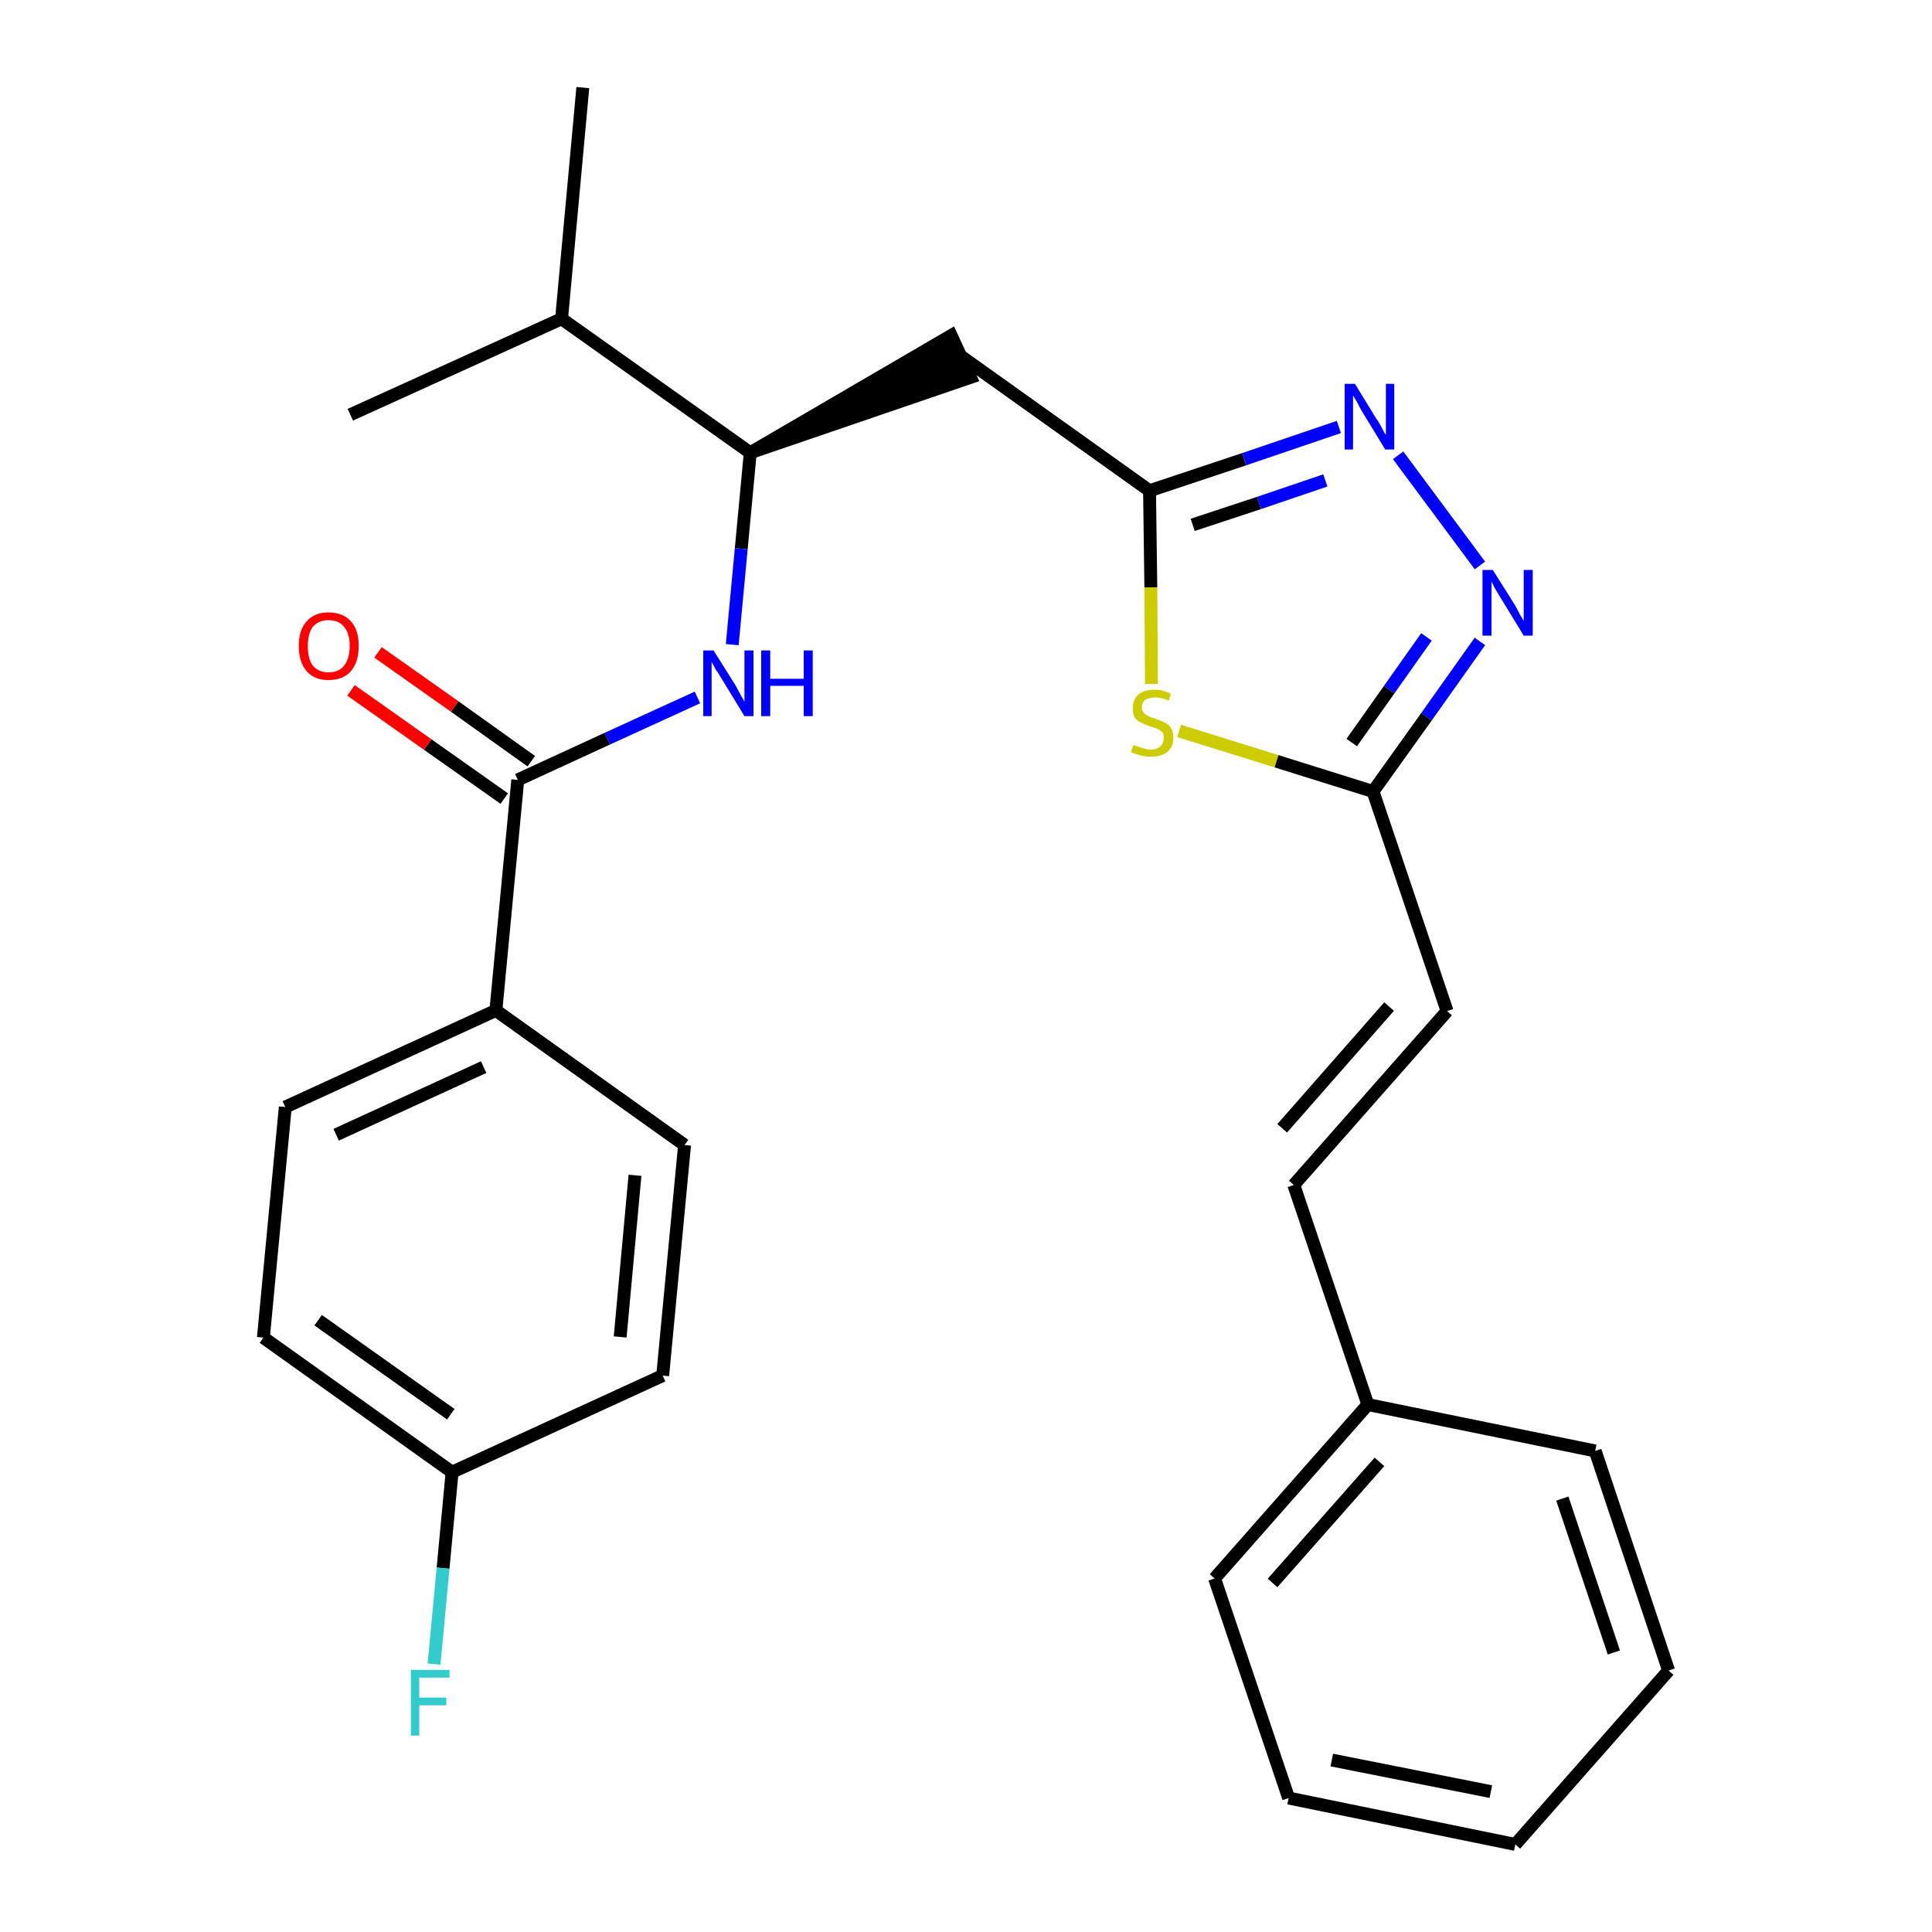 <?xml version='1.0' encoding='iso-8859-1'?>
<svg version='1.1' baseProfile='full'
              xmlns='http://www.w3.org/2000/svg'
                      xmlns:rdkit='http://www.rdkit.org/xml'
                      xmlns:xlink='http://www.w3.org/1999/xlink'
                  xml:space='preserve'
width='300px' height='300px' viewBox='0 0 300 300'>
<!-- END OF HEADER -->
<path class='bond-0 atom-0 atom-1' d='M 90.5,13.6 L 87.2,49.5' style='fill:none;fill-rule:evenodd;stroke:#000000;stroke-width:2.0px;stroke-linecap:butt;stroke-linejoin:miter;stroke-opacity:1' />
<path class='bond-1 atom-1 atom-2' d='M 87.2,49.5 L 54.4,64.4' style='fill:none;fill-rule:evenodd;stroke:#000000;stroke-width:2.0px;stroke-linecap:butt;stroke-linejoin:miter;stroke-opacity:1' />
<path class='bond-2 atom-1 atom-3' d='M 87.2,49.5 L 116.5,70.3' style='fill:none;fill-rule:evenodd;stroke:#000000;stroke-width:2.0px;stroke-linecap:butt;stroke-linejoin:miter;stroke-opacity:1' />
<path class='bond-3 atom-3 atom-4' d='M 116.5,70.3 L 150.7,58.6 L 147.7,52.1 Z' style='fill:#000000;fill-rule:evenodd;fill-opacity:1;stroke:#000000;stroke-width:2.0px;stroke-linecap:butt;stroke-linejoin:miter;stroke-opacity:1;' />
<path class='bond-17 atom-3 atom-18' d='M 116.5,70.3 L 115.1,85.2' style='fill:none;fill-rule:evenodd;stroke:#000000;stroke-width:2.0px;stroke-linecap:butt;stroke-linejoin:miter;stroke-opacity:1' />
<path class='bond-17 atom-3 atom-18' d='M 115.1,85.2 L 113.7,100.1' style='fill:none;fill-rule:evenodd;stroke:#0000FF;stroke-width:2.0px;stroke-linecap:butt;stroke-linejoin:miter;stroke-opacity:1' />
<path class='bond-4 atom-4 atom-5' d='M 149.2,55.3 L 178.5,76.2' style='fill:none;fill-rule:evenodd;stroke:#000000;stroke-width:2.0px;stroke-linecap:butt;stroke-linejoin:miter;stroke-opacity:1' />
<path class='bond-5 atom-5 atom-6' d='M 178.5,76.2 L 193.2,71.3' style='fill:none;fill-rule:evenodd;stroke:#000000;stroke-width:2.0px;stroke-linecap:butt;stroke-linejoin:miter;stroke-opacity:1' />
<path class='bond-5 atom-5 atom-6' d='M 193.2,71.3 L 207.9,66.3' style='fill:none;fill-rule:evenodd;stroke:#0000FF;stroke-width:2.0px;stroke-linecap:butt;stroke-linejoin:miter;stroke-opacity:1' />
<path class='bond-5 atom-5 atom-6' d='M 185.2,81.5 L 195.5,78.1' style='fill:none;fill-rule:evenodd;stroke:#000000;stroke-width:2.0px;stroke-linecap:butt;stroke-linejoin:miter;stroke-opacity:1' />
<path class='bond-5 atom-5 atom-6' d='M 195.5,78.1 L 205.8,74.6' style='fill:none;fill-rule:evenodd;stroke:#0000FF;stroke-width:2.0px;stroke-linecap:butt;stroke-linejoin:miter;stroke-opacity:1' />
<path class='bond-27 atom-17 atom-5' d='M 178.8,106.2 L 178.7,91.2' style='fill:none;fill-rule:evenodd;stroke:#CCCC00;stroke-width:2.0px;stroke-linecap:butt;stroke-linejoin:miter;stroke-opacity:1' />
<path class='bond-27 atom-17 atom-5' d='M 178.7,91.2 L 178.5,76.2' style='fill:none;fill-rule:evenodd;stroke:#000000;stroke-width:2.0px;stroke-linecap:butt;stroke-linejoin:miter;stroke-opacity:1' />
<path class='bond-6 atom-6 atom-7' d='M 217.1,70.7 L 229.8,87.8' style='fill:none;fill-rule:evenodd;stroke:#0000FF;stroke-width:2.0px;stroke-linecap:butt;stroke-linejoin:miter;stroke-opacity:1' />
<path class='bond-7 atom-7 atom-8' d='M 229.8,99.6 L 221.5,111.3' style='fill:none;fill-rule:evenodd;stroke:#0000FF;stroke-width:2.0px;stroke-linecap:butt;stroke-linejoin:miter;stroke-opacity:1' />
<path class='bond-7 atom-7 atom-8' d='M 221.5,111.3 L 213.2,122.9' style='fill:none;fill-rule:evenodd;stroke:#000000;stroke-width:2.0px;stroke-linecap:butt;stroke-linejoin:miter;stroke-opacity:1' />
<path class='bond-7 atom-7 atom-8' d='M 221.5,98.9 L 215.7,107.1' style='fill:none;fill-rule:evenodd;stroke:#0000FF;stroke-width:2.0px;stroke-linecap:butt;stroke-linejoin:miter;stroke-opacity:1' />
<path class='bond-7 atom-7 atom-8' d='M 215.7,107.1 L 209.9,115.3' style='fill:none;fill-rule:evenodd;stroke:#000000;stroke-width:2.0px;stroke-linecap:butt;stroke-linejoin:miter;stroke-opacity:1' />
<path class='bond-8 atom-8 atom-9' d='M 213.2,122.9 L 224.7,157.0' style='fill:none;fill-rule:evenodd;stroke:#000000;stroke-width:2.0px;stroke-linecap:butt;stroke-linejoin:miter;stroke-opacity:1' />
<path class='bond-16 atom-8 atom-17' d='M 213.2,122.9 L 198.2,118.2' style='fill:none;fill-rule:evenodd;stroke:#000000;stroke-width:2.0px;stroke-linecap:butt;stroke-linejoin:miter;stroke-opacity:1' />
<path class='bond-16 atom-8 atom-17' d='M 198.2,118.2 L 183.1,113.5' style='fill:none;fill-rule:evenodd;stroke:#CCCC00;stroke-width:2.0px;stroke-linecap:butt;stroke-linejoin:miter;stroke-opacity:1' />
<path class='bond-9 atom-9 atom-10' d='M 224.7,157.0 L 200.9,184.0' style='fill:none;fill-rule:evenodd;stroke:#000000;stroke-width:2.0px;stroke-linecap:butt;stroke-linejoin:miter;stroke-opacity:1' />
<path class='bond-9 atom-9 atom-10' d='M 215.7,156.3 L 199.1,175.2' style='fill:none;fill-rule:evenodd;stroke:#000000;stroke-width:2.0px;stroke-linecap:butt;stroke-linejoin:miter;stroke-opacity:1' />
<path class='bond-10 atom-10 atom-11' d='M 200.9,184.0 L 212.4,218.1' style='fill:none;fill-rule:evenodd;stroke:#000000;stroke-width:2.0px;stroke-linecap:butt;stroke-linejoin:miter;stroke-opacity:1' />
<path class='bond-11 atom-11 atom-12' d='M 212.4,218.1 L 188.6,245.1' style='fill:none;fill-rule:evenodd;stroke:#000000;stroke-width:2.0px;stroke-linecap:butt;stroke-linejoin:miter;stroke-opacity:1' />
<path class='bond-11 atom-11 atom-12' d='M 214.2,227.0 L 197.6,245.8' style='fill:none;fill-rule:evenodd;stroke:#000000;stroke-width:2.0px;stroke-linecap:butt;stroke-linejoin:miter;stroke-opacity:1' />
<path class='bond-29 atom-16 atom-11' d='M 247.7,225.3 L 212.4,218.1' style='fill:none;fill-rule:evenodd;stroke:#000000;stroke-width:2.0px;stroke-linecap:butt;stroke-linejoin:miter;stroke-opacity:1' />
<path class='bond-12 atom-12 atom-13' d='M 188.6,245.1 L 200.1,279.2' style='fill:none;fill-rule:evenodd;stroke:#000000;stroke-width:2.0px;stroke-linecap:butt;stroke-linejoin:miter;stroke-opacity:1' />
<path class='bond-13 atom-13 atom-14' d='M 200.1,279.2 L 235.3,286.4' style='fill:none;fill-rule:evenodd;stroke:#000000;stroke-width:2.0px;stroke-linecap:butt;stroke-linejoin:miter;stroke-opacity:1' />
<path class='bond-13 atom-13 atom-14' d='M 206.8,273.3 L 231.5,278.2' style='fill:none;fill-rule:evenodd;stroke:#000000;stroke-width:2.0px;stroke-linecap:butt;stroke-linejoin:miter;stroke-opacity:1' />
<path class='bond-14 atom-14 atom-15' d='M 235.3,286.4 L 259.1,259.4' style='fill:none;fill-rule:evenodd;stroke:#000000;stroke-width:2.0px;stroke-linecap:butt;stroke-linejoin:miter;stroke-opacity:1' />
<path class='bond-15 atom-15 atom-16' d='M 259.1,259.4 L 247.7,225.3' style='fill:none;fill-rule:evenodd;stroke:#000000;stroke-width:2.0px;stroke-linecap:butt;stroke-linejoin:miter;stroke-opacity:1' />
<path class='bond-15 atom-15 atom-16' d='M 250.6,256.6 L 242.6,232.7' style='fill:none;fill-rule:evenodd;stroke:#000000;stroke-width:2.0px;stroke-linecap:butt;stroke-linejoin:miter;stroke-opacity:1' />
<path class='bond-18 atom-18 atom-19' d='M 108.3,108.3 L 94.3,114.7' style='fill:none;fill-rule:evenodd;stroke:#0000FF;stroke-width:2.0px;stroke-linecap:butt;stroke-linejoin:miter;stroke-opacity:1' />
<path class='bond-18 atom-18 atom-19' d='M 94.3,114.7 L 80.4,121.1' style='fill:none;fill-rule:evenodd;stroke:#000000;stroke-width:2.0px;stroke-linecap:butt;stroke-linejoin:miter;stroke-opacity:1' />
<path class='bond-19 atom-19 atom-20' d='M 82.5,118.2 L 70.6,109.7' style='fill:none;fill-rule:evenodd;stroke:#000000;stroke-width:2.0px;stroke-linecap:butt;stroke-linejoin:miter;stroke-opacity:1' />
<path class='bond-19 atom-19 atom-20' d='M 70.6,109.7 L 58.7,101.3' style='fill:none;fill-rule:evenodd;stroke:#FF0000;stroke-width:2.0px;stroke-linecap:butt;stroke-linejoin:miter;stroke-opacity:1' />
<path class='bond-19 atom-19 atom-20' d='M 78.3,124.0 L 66.4,115.6' style='fill:none;fill-rule:evenodd;stroke:#000000;stroke-width:2.0px;stroke-linecap:butt;stroke-linejoin:miter;stroke-opacity:1' />
<path class='bond-19 atom-19 atom-20' d='M 66.4,115.6 L 54.5,107.2' style='fill:none;fill-rule:evenodd;stroke:#FF0000;stroke-width:2.0px;stroke-linecap:butt;stroke-linejoin:miter;stroke-opacity:1' />
<path class='bond-20 atom-19 atom-21' d='M 80.4,121.1 L 77.0,156.9' style='fill:none;fill-rule:evenodd;stroke:#000000;stroke-width:2.0px;stroke-linecap:butt;stroke-linejoin:miter;stroke-opacity:1' />
<path class='bond-21 atom-21 atom-22' d='M 77.0,156.9 L 44.3,171.9' style='fill:none;fill-rule:evenodd;stroke:#000000;stroke-width:2.0px;stroke-linecap:butt;stroke-linejoin:miter;stroke-opacity:1' />
<path class='bond-21 atom-21 atom-22' d='M 75.1,165.7 L 52.2,176.2' style='fill:none;fill-rule:evenodd;stroke:#000000;stroke-width:2.0px;stroke-linecap:butt;stroke-linejoin:miter;stroke-opacity:1' />
<path class='bond-28 atom-27 atom-21' d='M 106.3,177.8 L 77.0,156.9' style='fill:none;fill-rule:evenodd;stroke:#000000;stroke-width:2.0px;stroke-linecap:butt;stroke-linejoin:miter;stroke-opacity:1' />
<path class='bond-22 atom-22 atom-23' d='M 44.3,171.9 L 40.9,207.7' style='fill:none;fill-rule:evenodd;stroke:#000000;stroke-width:2.0px;stroke-linecap:butt;stroke-linejoin:miter;stroke-opacity:1' />
<path class='bond-23 atom-23 atom-24' d='M 40.9,207.7 L 70.2,228.6' style='fill:none;fill-rule:evenodd;stroke:#000000;stroke-width:2.0px;stroke-linecap:butt;stroke-linejoin:miter;stroke-opacity:1' />
<path class='bond-23 atom-23 atom-24' d='M 49.4,205.0 L 70.0,219.6' style='fill:none;fill-rule:evenodd;stroke:#000000;stroke-width:2.0px;stroke-linecap:butt;stroke-linejoin:miter;stroke-opacity:1' />
<path class='bond-24 atom-24 atom-25' d='M 70.2,228.6 L 68.8,243.5' style='fill:none;fill-rule:evenodd;stroke:#000000;stroke-width:2.0px;stroke-linecap:butt;stroke-linejoin:miter;stroke-opacity:1' />
<path class='bond-24 atom-24 atom-25' d='M 68.8,243.5 L 67.4,258.4' style='fill:none;fill-rule:evenodd;stroke:#33CCCC;stroke-width:2.0px;stroke-linecap:butt;stroke-linejoin:miter;stroke-opacity:1' />
<path class='bond-25 atom-24 atom-26' d='M 70.2,228.6 L 102.9,213.6' style='fill:none;fill-rule:evenodd;stroke:#000000;stroke-width:2.0px;stroke-linecap:butt;stroke-linejoin:miter;stroke-opacity:1' />
<path class='bond-26 atom-26 atom-27' d='M 102.9,213.6 L 106.3,177.8' style='fill:none;fill-rule:evenodd;stroke:#000000;stroke-width:2.0px;stroke-linecap:butt;stroke-linejoin:miter;stroke-opacity:1' />
<path class='bond-26 atom-26 atom-27' d='M 96.3,207.6 L 98.6,182.5' style='fill:none;fill-rule:evenodd;stroke:#000000;stroke-width:2.0px;stroke-linecap:butt;stroke-linejoin:miter;stroke-opacity:1' />
<path  class='atom-6' d='M 210.4 59.6
L 213.7 65.0
Q 214.1 65.5, 214.6 66.5
Q 215.1 67.5, 215.2 67.5
L 215.2 59.6
L 216.5 59.6
L 216.5 69.8
L 215.1 69.8
L 211.5 63.9
Q 211.1 63.2, 210.7 62.4
Q 210.2 61.6, 210.1 61.4
L 210.1 69.8
L 208.8 69.8
L 208.8 59.6
L 210.4 59.6
' fill='#0000FF'/>
<path  class='atom-7' d='M 231.8 88.5
L 235.2 93.9
Q 235.5 94.4, 236.0 95.4
Q 236.6 96.4, 236.6 96.4
L 236.6 88.5
L 238.0 88.5
L 238.0 98.7
L 236.6 98.7
L 233.0 92.8
Q 232.6 92.1, 232.1 91.3
Q 231.7 90.5, 231.6 90.3
L 231.6 98.7
L 230.2 98.7
L 230.2 88.5
L 231.8 88.5
' fill='#0000FF'/>
<path  class='atom-17' d='M 176.0 115.7
Q 176.1 115.7, 176.6 115.9
Q 177.1 116.1, 177.6 116.2
Q 178.1 116.4, 178.7 116.4
Q 179.6 116.4, 180.2 115.9
Q 180.7 115.4, 180.7 114.6
Q 180.7 114.0, 180.5 113.7
Q 180.2 113.4, 179.8 113.2
Q 179.3 113.0, 178.6 112.8
Q 177.7 112.5, 177.2 112.2
Q 176.6 112.0, 176.2 111.4
Q 175.9 110.9, 175.9 110.0
Q 175.9 108.7, 176.7 107.9
Q 177.6 107.1, 179.3 107.1
Q 180.5 107.1, 181.8 107.7
L 181.5 108.8
Q 180.3 108.3, 179.4 108.3
Q 178.4 108.3, 177.8 108.7
Q 177.3 109.1, 177.3 109.8
Q 177.3 110.3, 177.6 110.7
Q 177.9 111.0, 178.3 111.2
Q 178.7 111.4, 179.4 111.6
Q 180.3 111.9, 180.8 112.2
Q 181.4 112.4, 181.8 113.0
Q 182.2 113.6, 182.2 114.6
Q 182.2 116.0, 181.2 116.8
Q 180.3 117.5, 178.7 117.5
Q 177.8 117.5, 177.1 117.3
Q 176.4 117.1, 175.6 116.8
L 176.0 115.7
' fill='#CCCC00'/>
<path  class='atom-18' d='M 110.8 101.0
L 114.2 106.4
Q 114.5 107.0, 115.0 107.9
Q 115.6 108.9, 115.6 109.0
L 115.6 101.0
L 117.0 101.0
L 117.0 111.2
L 115.6 111.2
L 112.0 105.3
Q 111.6 104.6, 111.1 103.9
Q 110.7 103.1, 110.5 102.8
L 110.5 111.2
L 109.2 111.2
L 109.2 101.0
L 110.8 101.0
' fill='#0000FF'/>
<path  class='atom-18' d='M 118.2 101.0
L 119.6 101.0
L 119.6 105.4
L 124.8 105.4
L 124.8 101.0
L 126.2 101.0
L 126.2 111.2
L 124.8 111.2
L 124.8 106.5
L 119.6 106.5
L 119.6 111.2
L 118.2 111.2
L 118.2 101.0
' fill='#0000FF'/>
<path  class='atom-20' d='M 46.4 100.3
Q 46.4 97.8, 47.6 96.5
Q 48.8 95.1, 51.0 95.1
Q 53.3 95.1, 54.5 96.5
Q 55.7 97.8, 55.7 100.3
Q 55.7 102.8, 54.5 104.2
Q 53.3 105.6, 51.0 105.6
Q 48.8 105.6, 47.6 104.2
Q 46.4 102.8, 46.4 100.3
M 51.0 104.4
Q 52.6 104.4, 53.4 103.4
Q 54.3 102.3, 54.3 100.3
Q 54.3 98.3, 53.4 97.3
Q 52.6 96.3, 51.0 96.3
Q 49.5 96.3, 48.6 97.3
Q 47.8 98.3, 47.8 100.3
Q 47.8 102.4, 48.6 103.4
Q 49.5 104.4, 51.0 104.4
' fill='#FF0000'/>
<path  class='atom-25' d='M 63.8 259.3
L 69.8 259.3
L 69.8 260.5
L 65.1 260.5
L 65.1 263.6
L 69.3 263.6
L 69.3 264.8
L 65.1 264.8
L 65.1 269.5
L 63.8 269.5
L 63.8 259.3
' fill='#33CCCC'/>
</svg>
